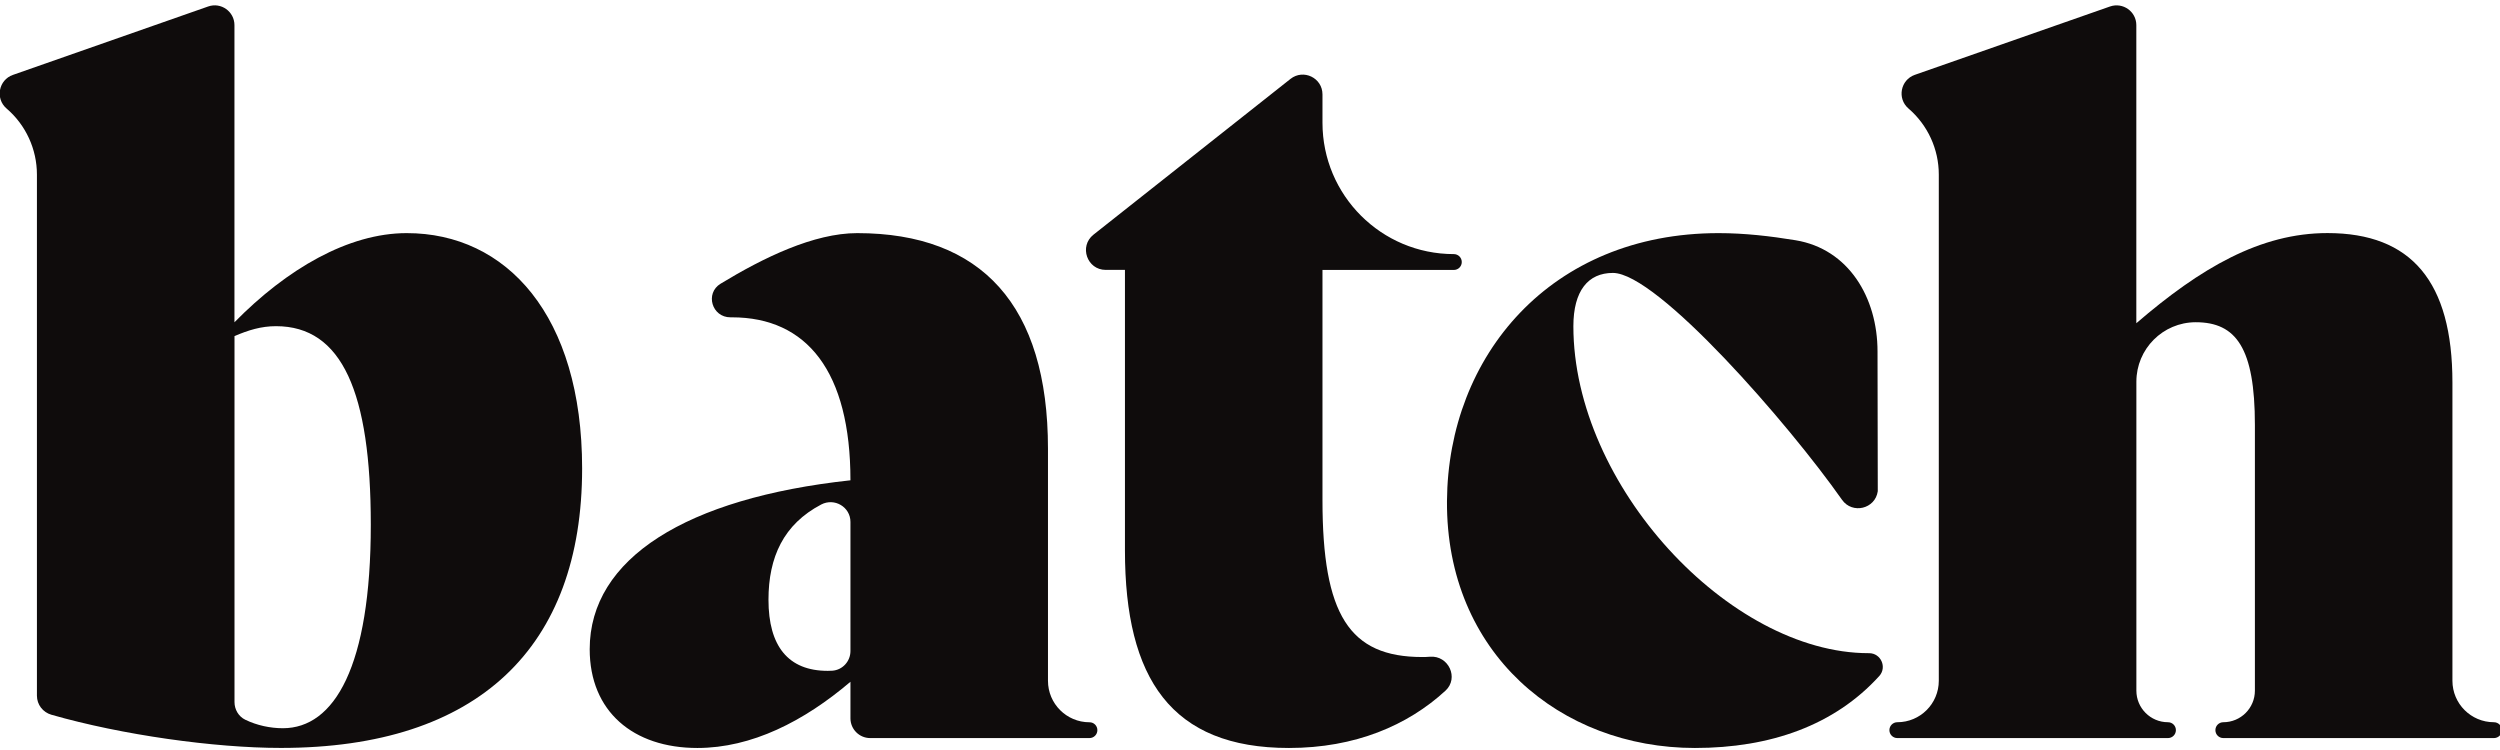 <svg width="100" height="30" viewBox="0 0 100 30" fill="none" xmlns="http://www.w3.org/2000/svg">
<g clip-path="url(#clip0_735_9904)">
<path d="M23.285 18.737C23.285 25.887 19.137 29.917 11.236 29.917C8.576 29.917 4.883 29.4 2.057 28.59C1.715 28.493 1.477 28.184 1.477 27.828V6.984C1.477 5.968 1.034 5.002 0.263 4.341C-0.198 3.945 -0.057 3.196 0.517 2.996L8.327 0.259C8.84 0.079 9.378 0.461 9.378 1.006V12.891C11.473 10.758 13.937 9.325 16.267 9.325C20.257 9.323 23.285 12.614 23.285 18.737ZM14.832 20.988C14.832 15.695 13.685 13.047 11.04 13.047C10.447 13.047 9.933 13.206 9.38 13.444V28.083C9.38 28.38 9.543 28.661 9.812 28.79C10.279 29.016 10.81 29.129 11.317 29.129C13.368 29.127 14.832 26.677 14.832 20.988Z" fill="#0F0C0C"/>
<path d="M43.895 29.206C43.895 29.38 43.755 29.523 43.578 29.523H34.808C34.372 29.523 34.018 29.168 34.018 28.733V27.271C32.16 28.852 30.067 29.919 27.895 29.919C25.327 29.919 23.588 28.457 23.588 25.968C23.588 22.335 27.459 19.923 34.018 19.212C34.018 14.865 32.279 12.693 29.277 12.693C29.257 12.693 29.24 12.693 29.22 12.693C28.477 12.697 28.19 11.733 28.824 11.348C30.541 10.305 32.553 9.325 34.287 9.325C39.265 9.325 41.919 12.22 41.919 17.948V27.232C41.919 28.148 42.661 28.891 43.578 28.891C43.755 28.889 43.895 29.032 43.895 29.206ZM34.018 26.042V20.877C34.018 20.279 33.378 19.903 32.849 20.18C31.343 20.97 30.739 22.285 30.739 23.99C30.739 25.848 31.529 26.834 33.109 26.834C33.166 26.834 33.228 26.832 33.293 26.828C33.703 26.8 34.018 26.451 34.018 26.042Z" fill="#0F0C0C"/>
<path d="M57.2 26.269C57.942 26.21 58.368 27.123 57.818 27.628C56.307 29.018 54.204 29.919 51.556 29.919C46.855 29.919 44.998 27.152 44.998 22.018V10.796H44.23C43.481 10.796 43.152 9.851 43.74 9.386L51.62 3.156C52.138 2.747 52.899 3.115 52.899 3.776V4.909C52.899 7.812 55.251 10.164 58.154 10.164C58.328 10.164 58.471 10.305 58.471 10.481C58.471 10.655 58.331 10.798 58.154 10.798H52.899V20C52.899 24.582 53.966 26.281 56.889 26.281C56.988 26.283 57.091 26.277 57.2 26.269Z" fill="#0F0C0C"/>
<path d="M57.879 20.042C57.919 14.234 62.028 9.325 68.743 9.325C69.786 9.325 70.812 9.444 71.824 9.61C73.941 9.96 75.101 11.899 75.101 14.057L75.111 19.648C75.012 20.358 74.093 20.578 73.681 19.992C71.562 16.972 66.295 10.917 64.515 10.917C63.527 10.917 62.935 11.628 62.935 13.05C62.935 19.41 69.176 26.127 74.746 26.127H74.762C75.236 26.125 75.489 26.691 75.17 27.042C73.382 29.01 70.822 29.919 67.794 29.919C62.422 29.917 57.84 26.125 57.879 20.042Z" fill="#0F0C0C"/>
<path d="M99.756 28.889C98.84 28.889 98.097 28.146 98.097 27.23V15.299C98.097 11.269 96.457 9.323 93.099 9.323C90.412 9.323 88.022 10.717 85.453 12.929V1.006C85.453 0.461 84.917 0.081 84.402 0.259L76.592 2.994C76.018 3.196 75.877 3.943 76.338 4.339C77.109 5.002 77.552 5.966 77.552 6.982V27.23C77.552 28.146 76.81 28.889 75.893 28.889C75.719 28.889 75.576 29.03 75.576 29.206C75.576 29.382 75.719 29.523 75.893 29.523H86.719C86.893 29.523 87.036 29.382 87.036 29.206C87.036 29.03 86.895 28.889 86.719 28.889C86.02 28.889 85.455 28.323 85.455 27.626V15.267C85.455 13.956 86.515 12.893 87.826 12.889C89.445 12.889 90.196 13.917 90.196 16.998V27.626C90.196 28.325 89.63 28.889 88.933 28.889C88.758 28.889 88.616 29.03 88.616 29.206C88.616 29.382 88.758 29.523 88.933 29.523H99.758C99.933 29.523 100.075 29.382 100.075 29.206C100.075 29.03 99.931 28.889 99.756 28.889Z" fill="#0F0C0C"/>
</g>
<defs>
<clipPath id="clip0_735_9904">
<rect width="100" height="30" fill="white"/>
</clipPath>
</defs>
</svg>
